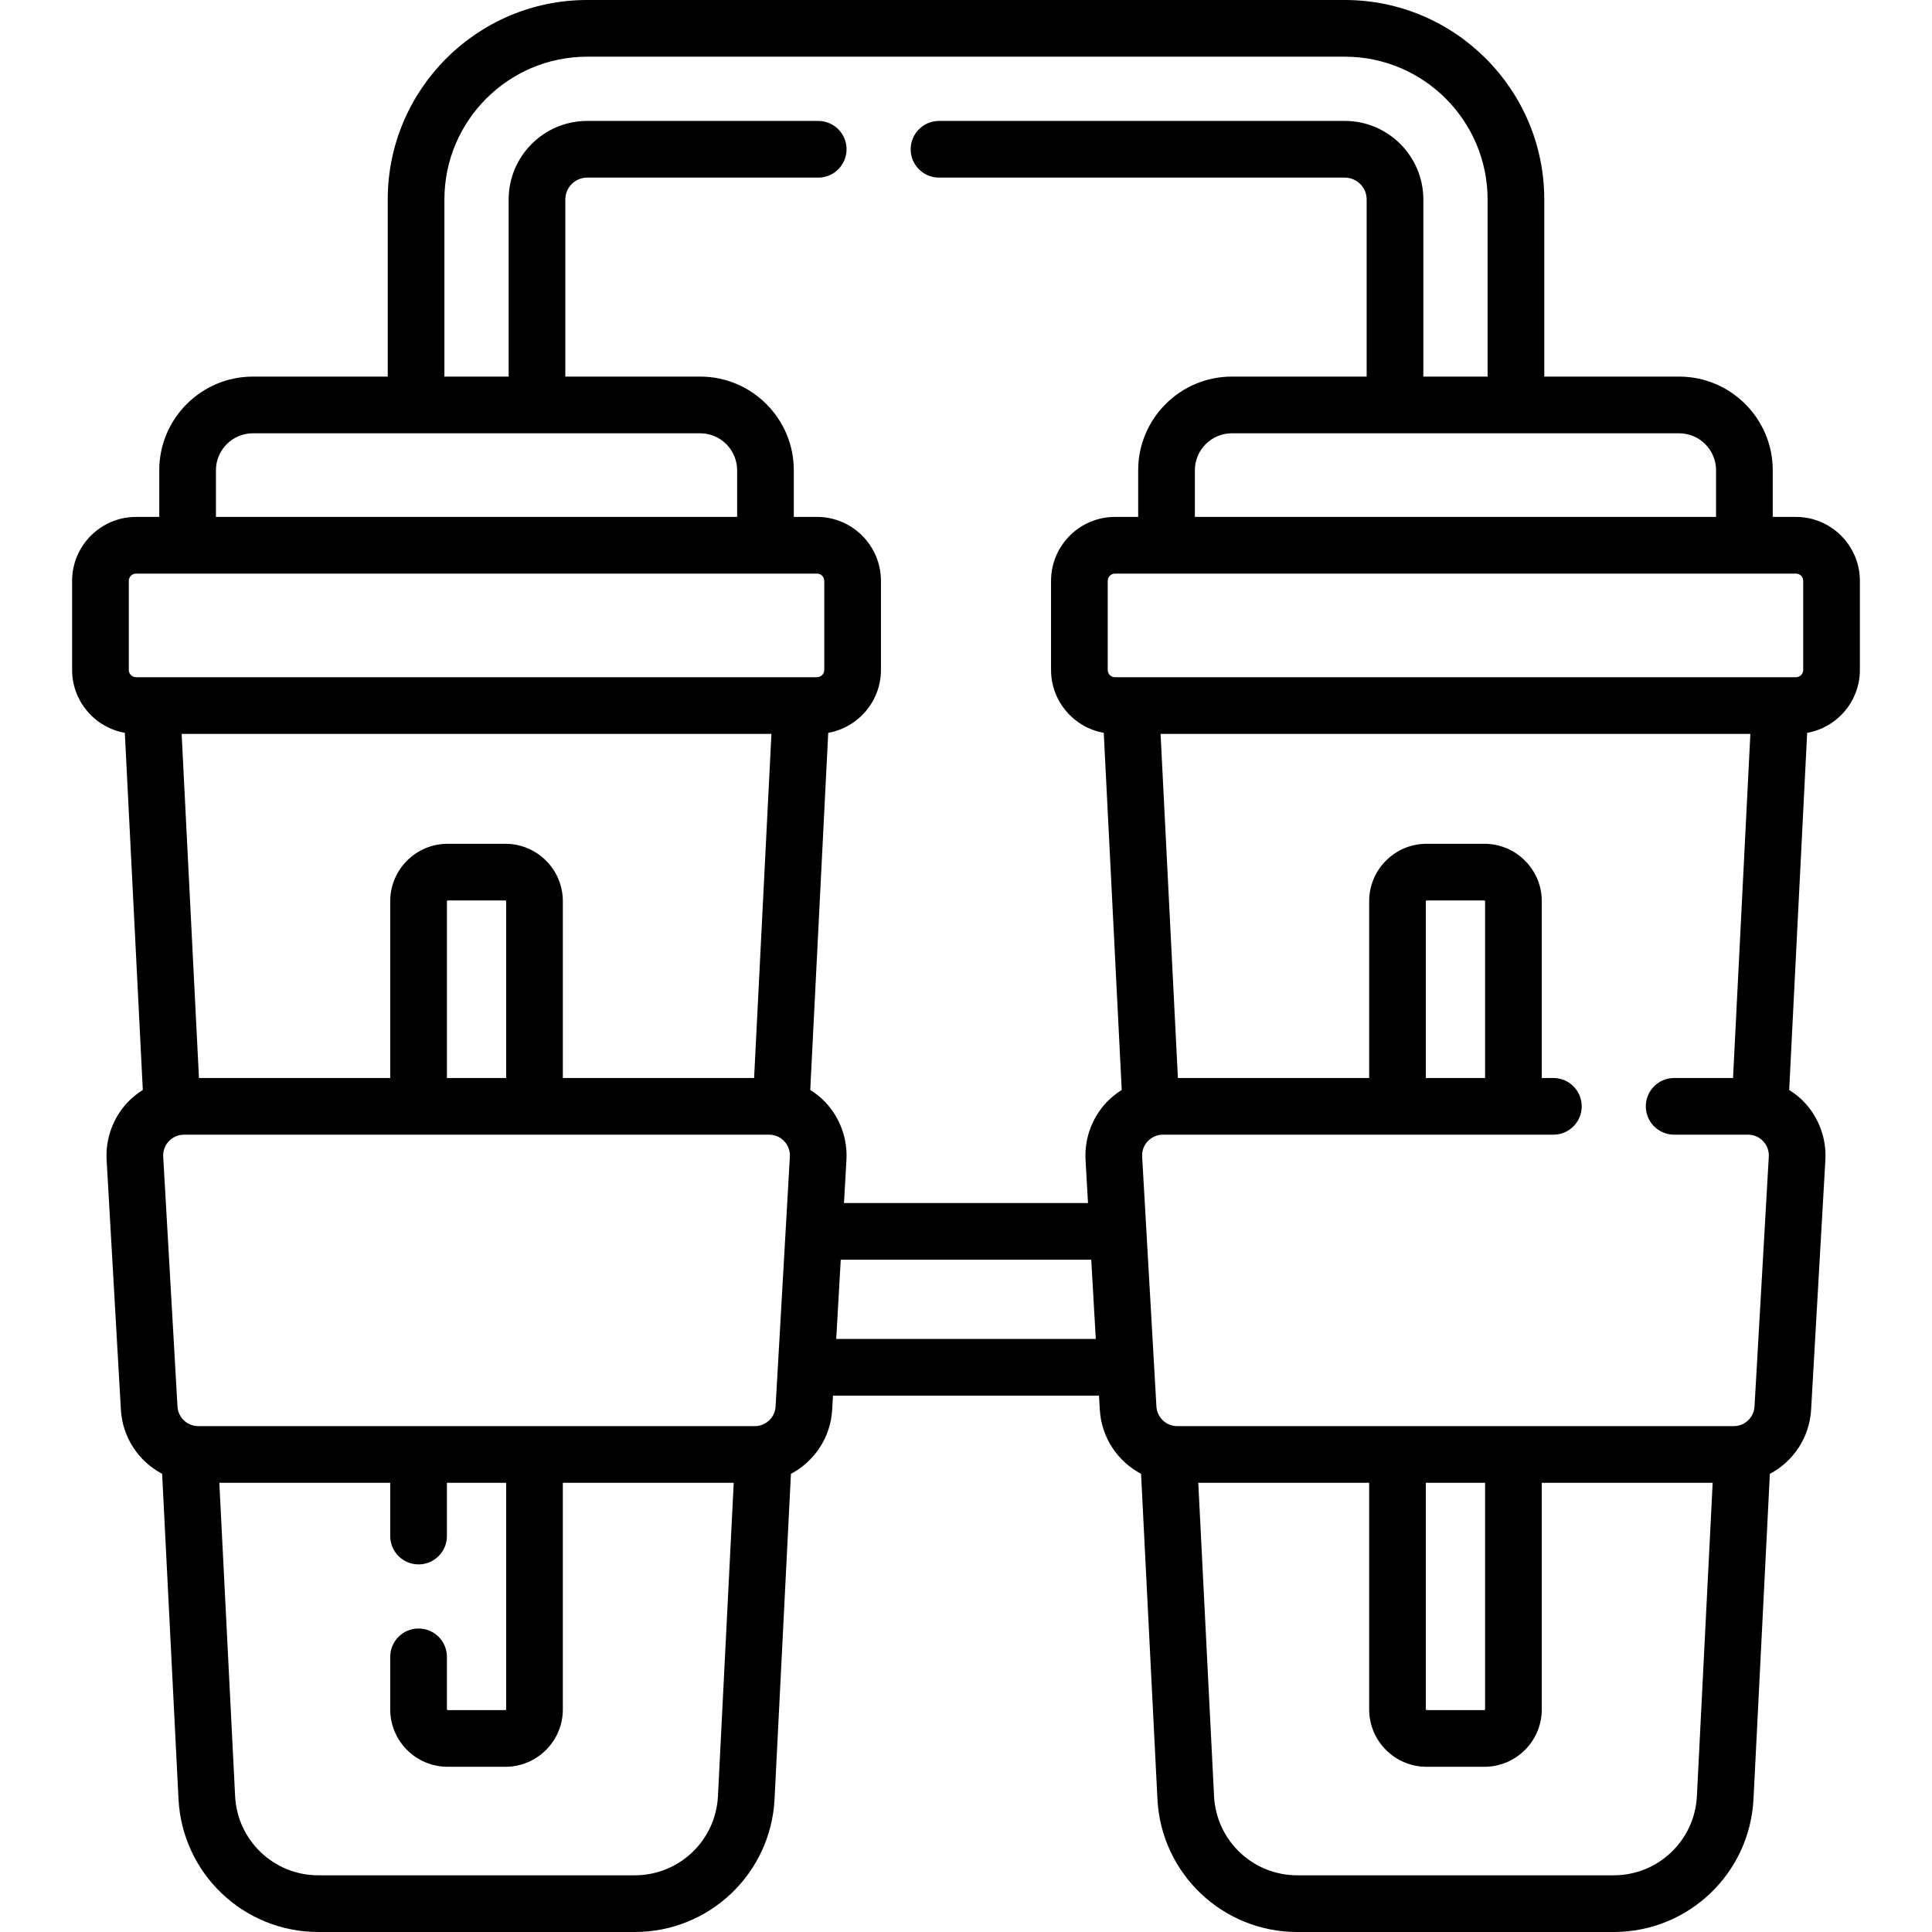<svg id="Capa_1" enable-background="new 0 0 511.222 511.222" height="512" viewBox="0 0 511.222 511.222" width="512"
  xmlns="http://www.w3.org/2000/svg">
  <path
    d="m475.219 136.78h-6.138v-12.349c0-13.664-11.115-24.779-24.778-24.779h-35.676v-46.867c.001-29.106-23.679-52.785-52.784-52.785h-200.463c-29.105 0-52.785 23.679-52.785 52.785v46.867h-35.676c-13.663 0-24.778 11.116-24.778 24.779v12.349h-6.138c-9.33 0-16.921 7.59-16.921 16.92v23.574c0 8.315 6.034 15.232 13.949 16.642l4.758 94.5c-1.456.913-2.816 1.989-4.012 3.255-3.857 4.084-5.886 9.643-5.565 15.25l3.776 66.1c.423 7.405 4.753 13.709 10.914 16.966l4.332 86.049c.992 19.729 17.245 35.185 37 35.185h83.722c19.754 0 36.007-15.455 37-35.185l4.331-86.048c6.161-3.257 10.491-9.561 10.914-16.965l.213-3.729h70.394l.213 3.729c.423 7.405 4.753 13.709 10.914 16.967l4.331 86.048c.993 19.729 17.246 35.184 37 35.184h83.723c19.754 0 36.007-15.455 37-35.185l4.331-86.047c6.161-3.257 10.491-9.561 10.914-16.966l3.777-66.102c.319-5.608-1.709-11.167-5.566-15.251-1.195-1.265-2.555-2.341-4.012-3.254l4.758-94.5c7.916-1.411 13.949-8.328 13.949-16.642v-23.574c0-9.33-7.59-16.921-16.921-16.921zm1.921 16.921v23.574c0 1.059-.861 1.92-1.921 1.92h-180.183c-1.06 0-1.921-.861-1.921-1.92v-23.574c0-1.059.861-1.92 1.921-1.92h180.184c1.059-.001 1.92.861 1.92 1.92zm-34.145 131.545c-4.143 0-7.5 3.358-7.5 7.5s3.357 7.5 7.5 7.5h19.541c1.531 0 2.953.613 4.004 1.726 1.052 1.113 1.583 2.568 1.495 4.096l-3.777 66.102c-.166 2.912-2.581 5.193-5.498 5.193h-147.264c-2.917 0-5.332-2.281-5.499-5.194l-3.776-66.101c-.088-1.528.443-2.983 1.495-4.096 1.051-1.113 2.473-1.726 4.004-1.726h103.313c4.143 0 7.5-3.358 7.5-7.5s-3.357-7.5-7.5-7.5h-3.068v-46.788c0-8.372-6.812-15.184-15.184-15.184h-15.307c-8.372 0-15.184 6.812-15.184 15.184v46.788h-50.61l-4.584-91.05h156.062l-4.584 91.05zm-65.704 107.116h15.674v59.96c0 .101-.082.183-.184.183h-15.307c-.102 0-.184-.082-.184-.183v-59.96zm15.674-107.116h-15.674v-46.788c0-.101.082-.184.184-.184h15.307c.102 0 .184.083.184.184v46.788zm61.117-160.815v12.349h-137.909v-12.349c0-5.392 4.387-9.779 9.779-9.779h118.352c5.391 0 9.778 4.387 9.778 9.779zm-336.488-71.646c0-20.835 16.951-37.785 37.786-37.785h200.463c20.835 0 37.785 16.95 37.785 37.785v46.867h-17v-46.867c0-11.461-9.324-20.785-20.785-20.785h-107.37c-4.143 0-7.5 3.358-7.5 7.5s3.357 7.5 7.5 7.5h107.369c3.189 0 5.785 2.595 5.785 5.785v46.867h-35.676c-13.663 0-24.779 11.116-24.779 24.779v12.349h-6.137c-9.33 0-16.921 7.59-16.921 16.92v23.574c0 8.315 6.034 15.232 13.949 16.642l4.758 94.5c-1.456.913-2.816 1.989-4.012 3.254-3.857 4.084-5.886 9.643-5.565 15.251l.652 11.41h-64.571l.652-11.411c.319-5.608-1.709-11.167-5.566-15.251-1.195-1.265-2.555-2.341-4.012-3.254l4.758-94.5c7.916-1.411 13.949-8.328 13.949-16.642v-23.574c0-9.33-7.591-16.92-16.921-16.92h-6.137v-12.349c0-13.664-11.116-24.779-24.779-24.779h-35.676v-46.866c0-3.189 2.595-5.785 5.785-5.785h61.132c4.143 0 7.5-3.358 7.5-7.5s-3.357-7.5-7.5-7.5h-61.13c-11.461 0-20.785 9.324-20.785 20.785v46.867h-17v-46.867zm-65.131 324.577c-2.917 0-5.332-2.281-5.499-5.193l-3.776-66.102c-.087-1.528.443-2.982 1.495-4.095 1.051-1.113 2.473-1.726 4.004-1.726h154.816c1.531 0 2.953.613 4.004 1.726 1.052 1.113 1.583 2.568 1.495 4.096l-3.777 66.102c-.166 2.912-2.581 5.192-5.498 5.192zm147.079-92.116h-50.61v-46.788c0-8.372-6.812-15.183-15.184-15.183h-15.307c-8.372 0-15.184 6.811-15.184 15.183v46.788h-50.61l-4.584-91.05h156.062zm-65.611 0h-15.674v-46.788c0-.101.082-.183.184-.183h15.307c.102 0 .184.082.184.183v46.788zm-76.791-160.815c0-5.392 4.387-9.779 9.778-9.779h118.352c5.393 0 9.779 4.387 9.779 9.779v12.349h-137.909zm-23.058 29.27c0-1.059.861-1.92 1.921-1.92h180.184c1.06 0 1.921.861 1.921 1.92v23.574c0 1.059-.861 1.92-1.921 1.92h-180.184c-1.06 0-1.921-.861-1.921-1.92zm133.874 342.521h-83.722c-11.757 0-21.429-9.197-22.02-20.938l-4.175-82.922h45.218v14.09c0 4.142 3.357 7.5 7.5 7.5s7.5-3.358 7.5-7.5v-14.09h15.674v59.96c0 .101-.082.183-.184.183h-15.307c-.102 0-.184-.082-.184-.183v-13.907c0-4.142-3.357-7.5-7.5-7.5s-7.5 3.358-7.5 7.5v13.907c0 8.372 6.812 15.183 15.184 15.183h15.307c8.372 0 15.184-6.811 15.184-15.183v-59.96h45.218l-4.174 82.921c-.591 11.742-10.263 20.939-22.019 20.939zm53.315-141.928 1.198-20.961h66.285l1.198 20.961zm205.718 141.928h-83.723c-11.756 0-21.428-9.197-22.02-20.938l-4.174-82.921h45.218v59.96c0 8.372 6.812 15.183 15.184 15.183h15.307c8.372 0 15.184-6.811 15.184-15.183v-59.96h45.218l-4.174 82.92c-.592 11.741-10.264 20.939-22.02 20.939z" />
</svg>